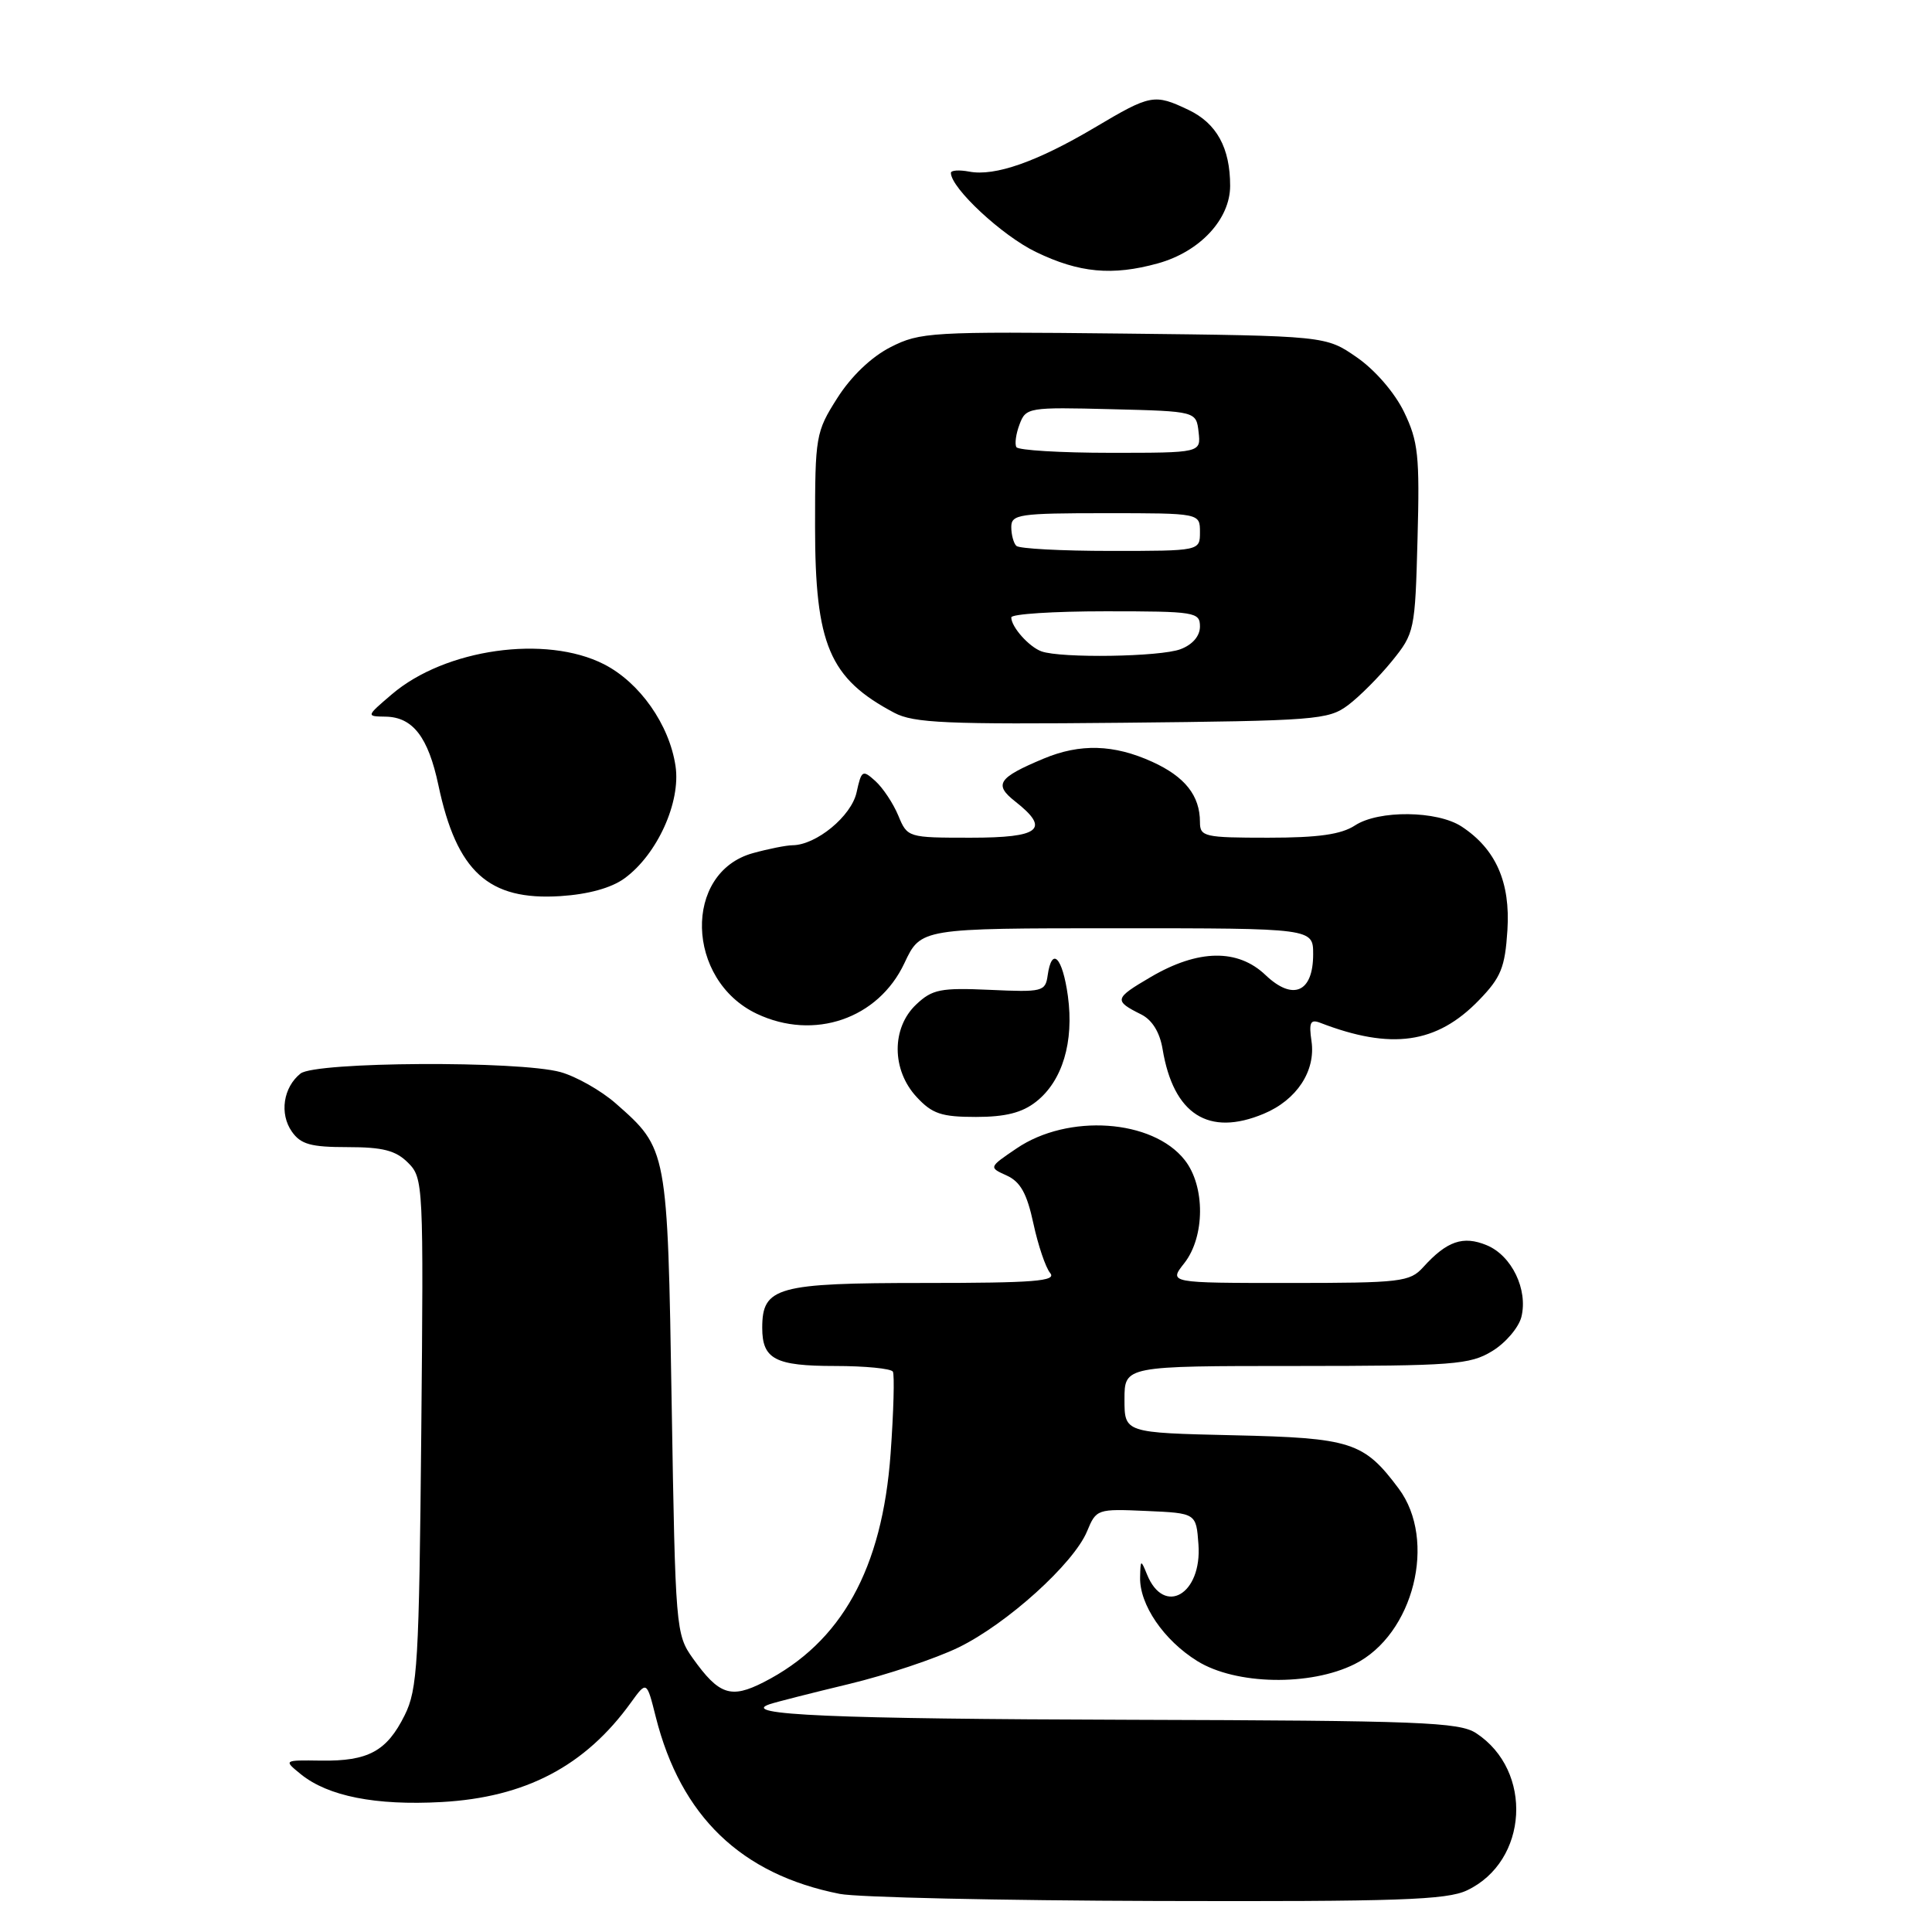 <?xml version="1.0" encoding="UTF-8" standalone="no"?>
<!DOCTYPE svg PUBLIC "-//W3C//DTD SVG 1.1//EN" "http://www.w3.org/Graphics/SVG/1.1/DTD/svg11.dtd" >
<svg xmlns="http://www.w3.org/2000/svg" xmlns:xlink="http://www.w3.org/1999/xlink" version="1.1" viewBox="0 0 256 256">
 <g >
 <path fill="currentColor"
d=" M 194.39 250.48 C 202.51 246.63 203.20 234.63 195.59 229.65 C 193.35 228.19 188.18 227.99 149.79 227.88 C 110.36 227.77 97.78 227.23 102.00 225.81 C 102.83 225.53 107.55 224.33 112.50 223.14 C 117.45 221.95 123.97 219.77 127.00 218.30 C 133.43 215.17 142.26 207.19 144.04 202.91 C 145.26 199.96 145.38 199.92 151.89 200.21 C 158.50 200.50 158.50 200.50 158.80 204.63 C 159.29 211.25 154.24 214.20 151.98 208.61 C 151.17 206.61 151.12 206.63 151.07 209.00 C 150.98 212.62 154.21 217.35 158.65 220.10 C 163.74 223.26 173.61 223.45 179.50 220.50 C 187.32 216.59 190.45 204.10 185.33 197.24 C 180.72 191.06 179.06 190.53 163.43 190.18 C 149.00 189.85 149.00 189.85 149.00 185.43 C 149.00 181.00 149.00 181.00 171.75 181.00 C 192.60 180.99 194.77 180.83 197.72 179.03 C 199.50 177.95 201.23 175.91 201.59 174.51 C 202.49 170.89 200.32 166.37 197.00 165.00 C 193.87 163.70 191.72 164.44 188.58 167.91 C 186.81 169.86 185.65 170.00 170.77 170.00 C 154.85 170.00 154.85 170.00 156.93 167.37 C 159.68 163.86 159.71 157.17 156.98 153.71 C 152.73 148.30 141.52 147.53 134.69 152.18 C 131.00 154.68 131.00 154.68 133.41 155.77 C 135.22 156.60 136.08 158.16 136.93 162.12 C 137.55 165.00 138.55 167.96 139.15 168.68 C 140.05 169.76 137.06 170.00 122.45 170.00 C 102.92 170.00 101.00 170.53 101.00 175.95 C 101.00 180.10 102.72 181.00 110.64 181.00 C 114.62 181.00 118.07 181.34 118.31 181.75 C 118.54 182.16 118.41 187.05 118.01 192.60 C 116.91 207.89 111.49 217.65 101.19 222.90 C 96.84 225.12 95.27 224.59 91.80 219.73 C 89.55 216.57 89.49 215.85 89.00 186.00 C 88.45 152.22 88.45 152.24 81.58 146.20 C 79.64 144.50 76.35 142.64 74.28 142.06 C 68.76 140.53 41.79 140.68 39.82 142.25 C 37.53 144.08 37.01 147.57 38.67 149.94 C 39.85 151.63 41.18 152.00 46.06 152.00 C 50.73 152.00 52.44 152.44 54.07 154.07 C 56.10 156.10 56.13 156.88 55.82 189.82 C 55.53 220.39 55.33 223.85 53.62 227.28 C 51.25 232.05 48.80 233.38 42.53 233.29 C 37.56 233.22 37.56 233.22 39.87 235.10 C 43.47 238.01 49.77 239.26 58.50 238.78 C 69.62 238.17 77.53 234.02 83.60 225.60 C 85.69 222.71 85.69 222.71 86.89 227.49 C 90.21 240.68 98.21 248.37 111.27 250.95 C 113.60 251.41 132.53 251.83 153.35 251.89 C 185.26 251.98 191.70 251.76 194.39 250.48 Z  M 167.45 147.58 C 171.82 145.76 174.36 141.90 173.78 137.96 C 173.42 135.49 173.63 135.03 174.92 135.52 C 184.35 139.16 190.37 138.31 195.96 132.54 C 198.89 129.52 199.42 128.21 199.74 123.26 C 200.15 116.90 198.20 112.49 193.67 109.52 C 190.43 107.40 182.69 107.32 179.55 109.37 C 177.72 110.57 174.69 111.00 168.04 111.00 C 159.57 111.00 159.00 110.87 159.00 108.93 C 159.00 105.42 157.01 102.91 152.67 100.94 C 147.59 98.63 143.12 98.50 138.29 100.52 C 132.25 103.05 131.65 103.94 134.51 106.19 C 139.21 109.88 137.84 111.00 128.62 111.00 C 120.30 111.00 120.23 110.98 119.03 108.07 C 118.36 106.46 117.00 104.41 116.00 103.50 C 114.29 101.96 114.15 102.04 113.50 105.00 C 112.81 108.15 108.15 111.98 105.00 112.00 C 104.17 112.01 101.81 112.48 99.75 113.05 C 90.50 115.62 90.86 129.86 100.28 134.33 C 107.86 137.92 116.37 135.01 119.84 127.62 C 122.01 123.00 122.01 123.00 148.01 123.00 C 174.00 123.00 174.00 123.00 174.00 126.45 C 174.00 131.49 171.33 132.66 167.70 129.21 C 164.02 125.69 158.77 125.77 152.48 129.46 C 147.63 132.30 147.55 132.59 151.22 134.42 C 152.67 135.15 153.68 136.78 154.05 139.02 C 155.49 147.67 160.14 150.64 167.45 147.58 Z  M 137.29 145.98 C 140.78 143.24 142.33 138.06 141.50 131.97 C 140.78 126.80 139.37 125.36 138.82 129.25 C 138.52 131.39 138.13 131.48 131.16 131.16 C 124.65 130.87 123.54 131.08 121.41 133.09 C 118.11 136.19 118.13 141.77 121.45 145.35 C 123.52 147.59 124.75 148.00 129.32 148.00 C 133.23 148.00 135.44 147.44 137.29 145.98 Z  M 82.76 116.38 C 87.08 113.23 90.23 106.29 89.51 101.50 C 88.69 96.01 84.77 90.44 80.04 88.02 C 72.32 84.08 58.97 85.97 51.92 92.00 C 48.50 94.92 48.50 94.92 51.10 94.96 C 54.70 95.02 56.74 97.66 58.09 104.04 C 60.52 115.52 64.73 119.35 74.26 118.74 C 77.96 118.50 81.01 117.66 82.76 116.38 Z  M 178.62 93.44 C 180.14 92.30 182.76 89.67 184.44 87.60 C 187.43 83.91 187.51 83.55 187.83 71.40 C 188.13 60.37 187.92 58.48 186.05 54.60 C 184.81 52.04 182.21 49.03 179.80 47.36 C 175.68 44.50 175.68 44.50 148.89 44.20 C 123.36 43.92 121.91 44.01 118.00 46.00 C 115.45 47.30 112.78 49.86 110.95 52.74 C 108.09 57.24 108.00 57.79 108.00 69.74 C 108.00 85.44 109.89 89.89 118.50 94.45 C 121.07 95.81 125.42 96.00 148.68 95.77 C 174.36 95.51 176.01 95.39 178.62 93.44 Z  M 153.42 34.90 C 158.99 33.36 163.00 29.05 163.00 24.62 C 163.00 19.58 161.21 16.33 157.46 14.55 C 152.95 12.41 152.47 12.50 145.06 16.90 C 137.42 21.43 131.84 23.39 128.43 22.74 C 127.09 22.49 126.00 22.56 126.00 22.91 C 126.00 24.91 132.78 31.23 137.27 33.39 C 142.99 36.16 147.39 36.57 153.42 34.90 Z  M 138.00 86.31 C 136.35 85.71 134.00 83.08 134.00 81.81 C 134.00 81.36 139.62 81.00 146.50 81.00 C 158.38 81.00 159.00 81.10 159.00 83.02 C 159.00 84.28 158.02 85.42 156.43 86.02 C 153.76 87.04 140.61 87.24 138.00 86.31 Z  M 134.67 72.33 C 134.30 71.97 134.00 70.84 134.00 69.83 C 134.00 68.15 135.05 68.00 146.50 68.00 C 159.00 68.00 159.00 68.00 159.00 70.50 C 159.00 73.00 159.00 73.00 147.17 73.00 C 140.66 73.00 135.03 72.70 134.67 72.33 Z  M 134.68 59.25 C 134.43 58.84 134.62 57.47 135.10 56.22 C 135.93 54.00 136.29 53.94 147.23 54.22 C 158.50 54.50 158.50 54.50 158.82 57.25 C 159.13 60.00 159.13 60.00 147.13 60.00 C 140.52 60.00 134.92 59.66 134.68 59.25 Z "/>
</g>
</svg>